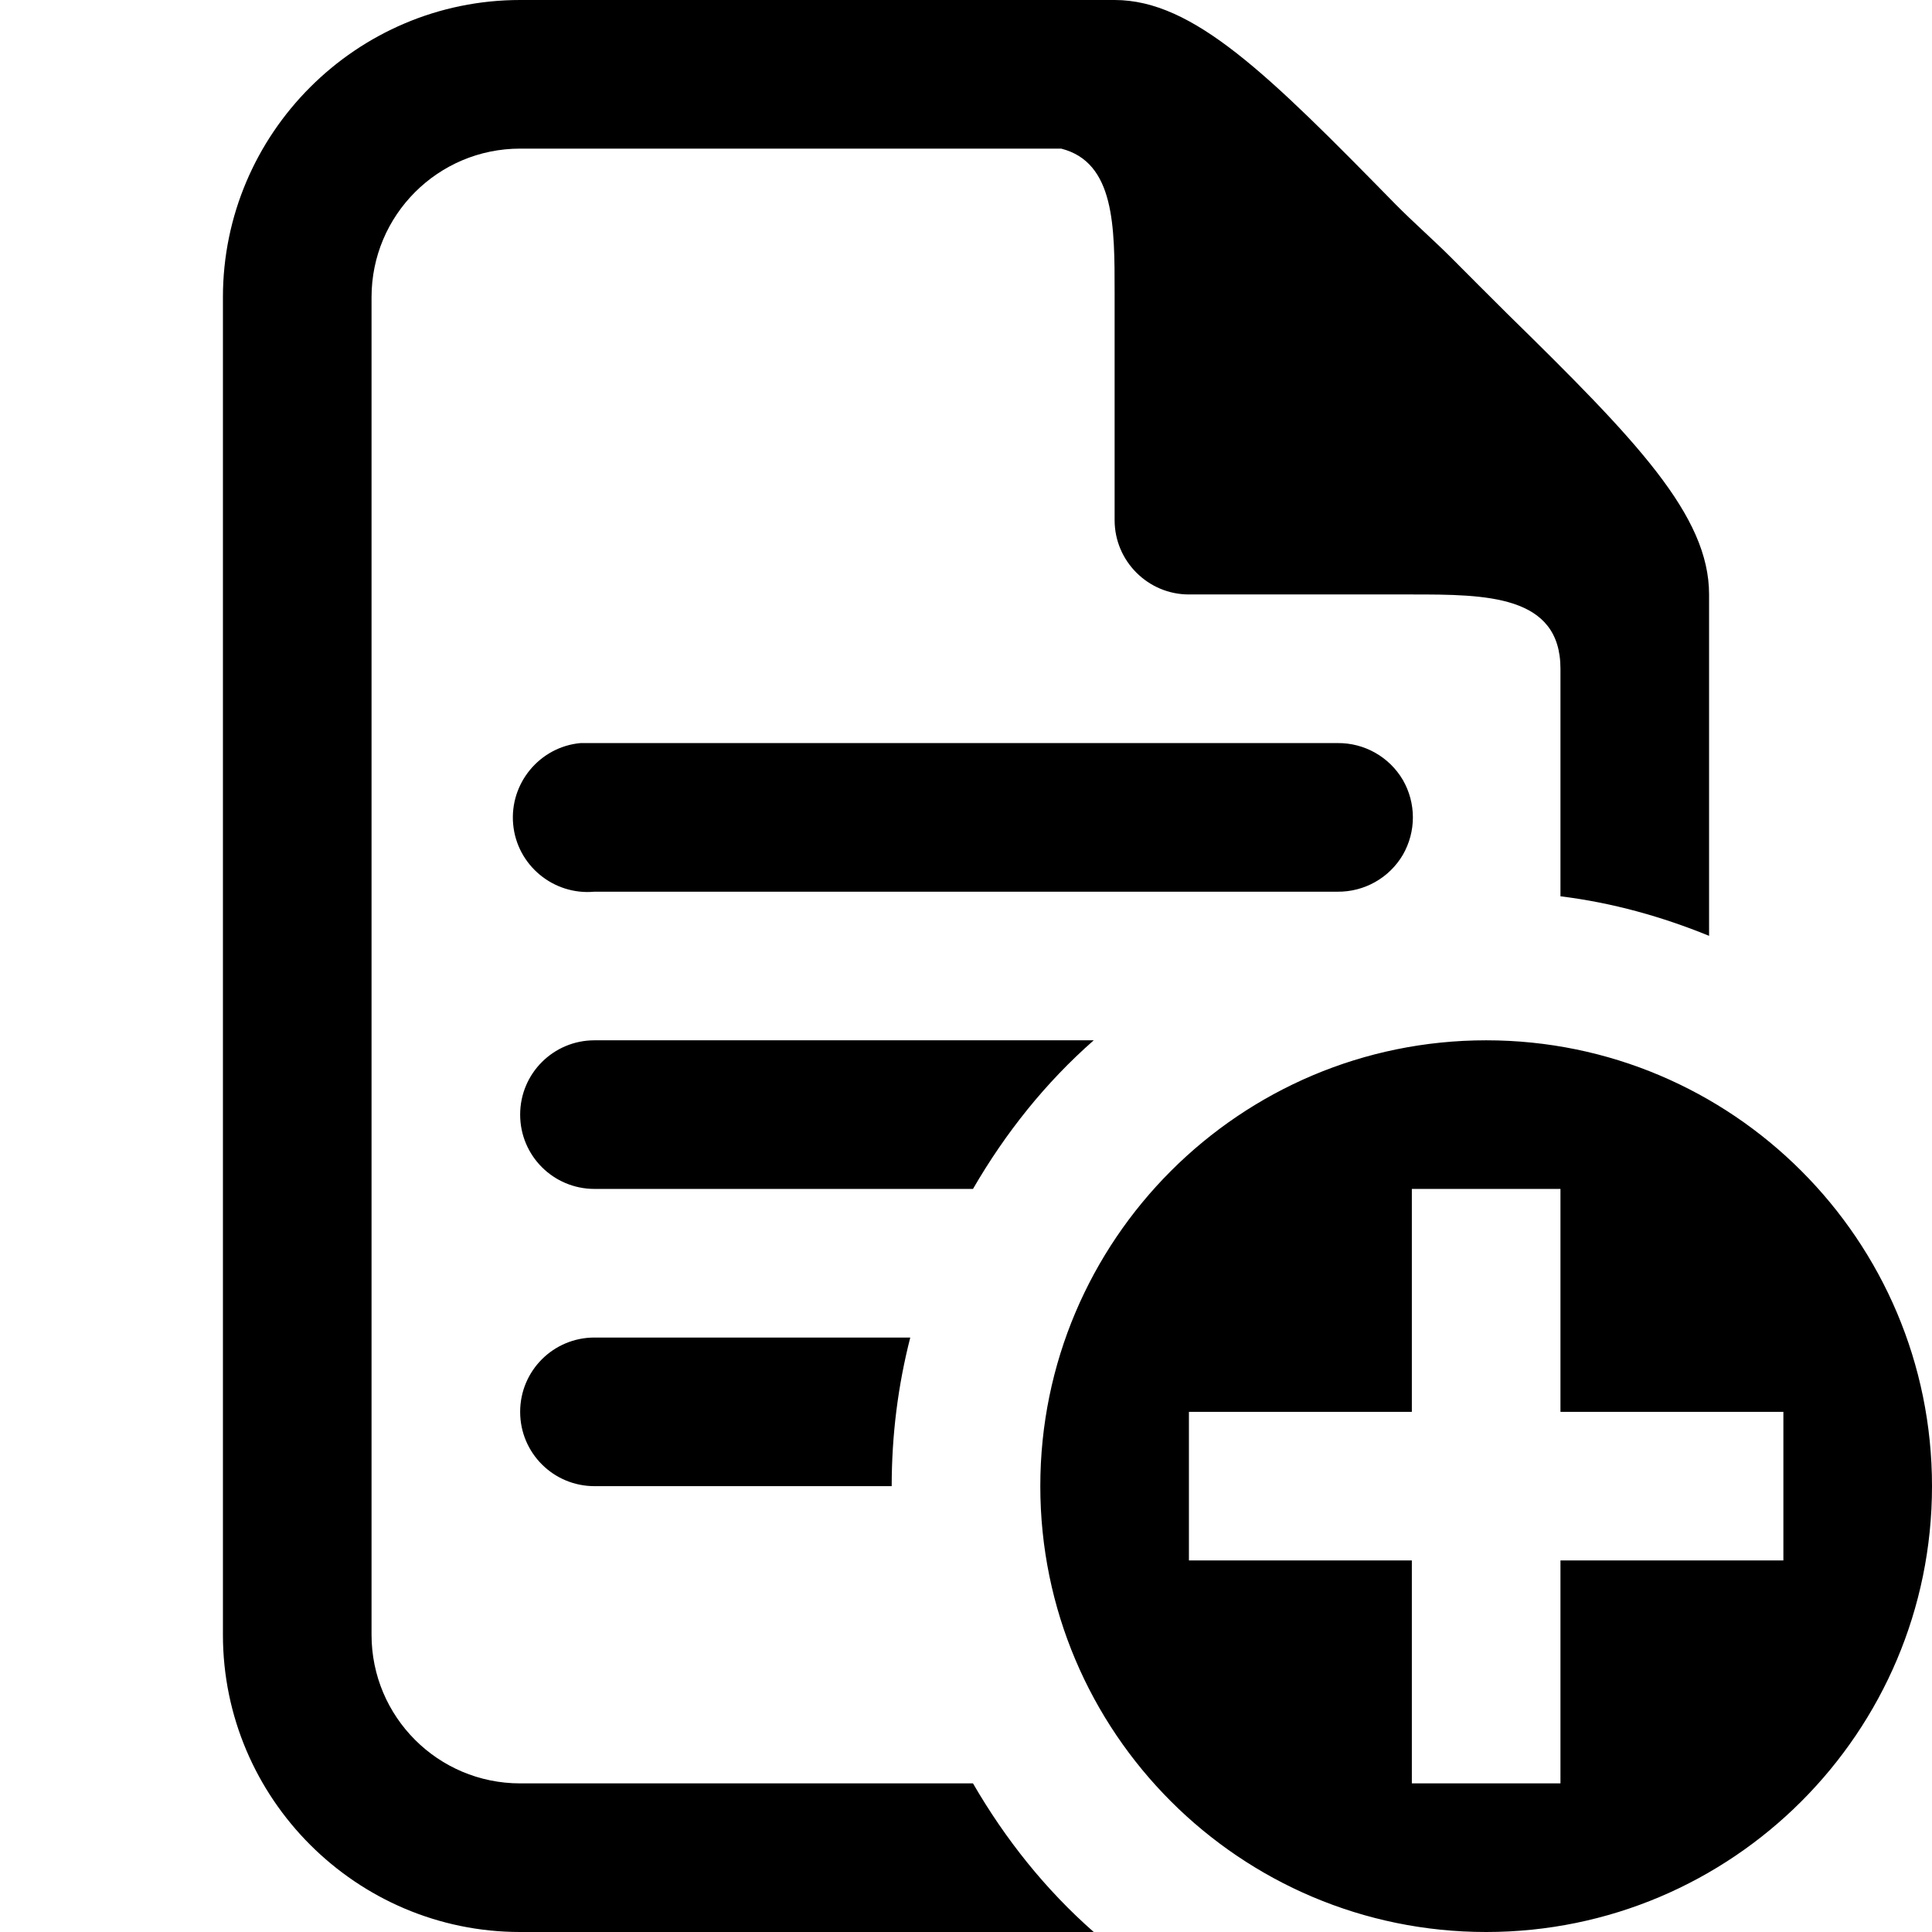 <svg fill="#000000" xmlns="http://www.w3.org/2000/svg" viewBox="0 0 26 26" width="50px" height="50px"><path d="M 7 0 C 4.797 0 3 1.797 3 4 L 3 22 C 3 24.203 4.797 26 7 26 L 14.719 26 C 14.07 25.43 13.531 24.754 13.094 24 L 7 24 C 5.895 24 5 23.105 5 22 L 5 4 C 5 2.895 5.895 2 7 2 L 14.281 2 C 15.004 2.184 15 3.051 15 3.938 L 15 7 C 15 7.551 15.449 8 16 8 L 19 8 C 19.996 8 21 8.004 21 9 L 21 12.062 C 21.699 12.148 22.367 12.336 23 12.594 L 23 8 C 23 6.938 22.027 5.93 20.281 4.219 C 20.039 3.98 19.777 3.715 19.531 3.469 C 19.285 3.223 19.02 2.992 18.781 2.75 C 17.07 1.004 16.062 0 15 0 Z M 7.812 10 C 7.262 10.051 6.855 10.543 6.906 11.094 C 6.957 11.645 7.449 12.051 8 12 L 18 12 C 18.359 12.004 18.695 11.816 18.879 11.504 C 19.059 11.191 19.059 10.809 18.879 10.496 C 18.695 10.184 18.359 9.996 18 10 L 8 10 C 7.969 10 7.938 10 7.906 10 C 7.875 10 7.844 10 7.812 10 Z M 8 14 C 7.449 14 7 14.445 7 15 C 7 15.555 7.449 16 8 16 L 13.094 16 C 13.531 15.246 14.07 14.57 14.719 14 Z M 20 14 C 16.688 14 14 16.688 14 20 C 14 23.312 16.688 26 20 26 C 23.312 26 26 23.312 26 20 C 26 16.688 23.312 14 20 14 Z M 19 16 L 21 16 L 21 19 L 24 19 L 24 21 L 21 21 L 21 24 L 19 24 L 19 21 L 16 21 L 16 19 L 19 19 Z M 8 18 C 7.449 18 7 18.445 7 19 C 7 19.555 7.449 20 8 20 L 12 20 C 12 19.309 12.086 18.641 12.25 18 Z"/></svg>